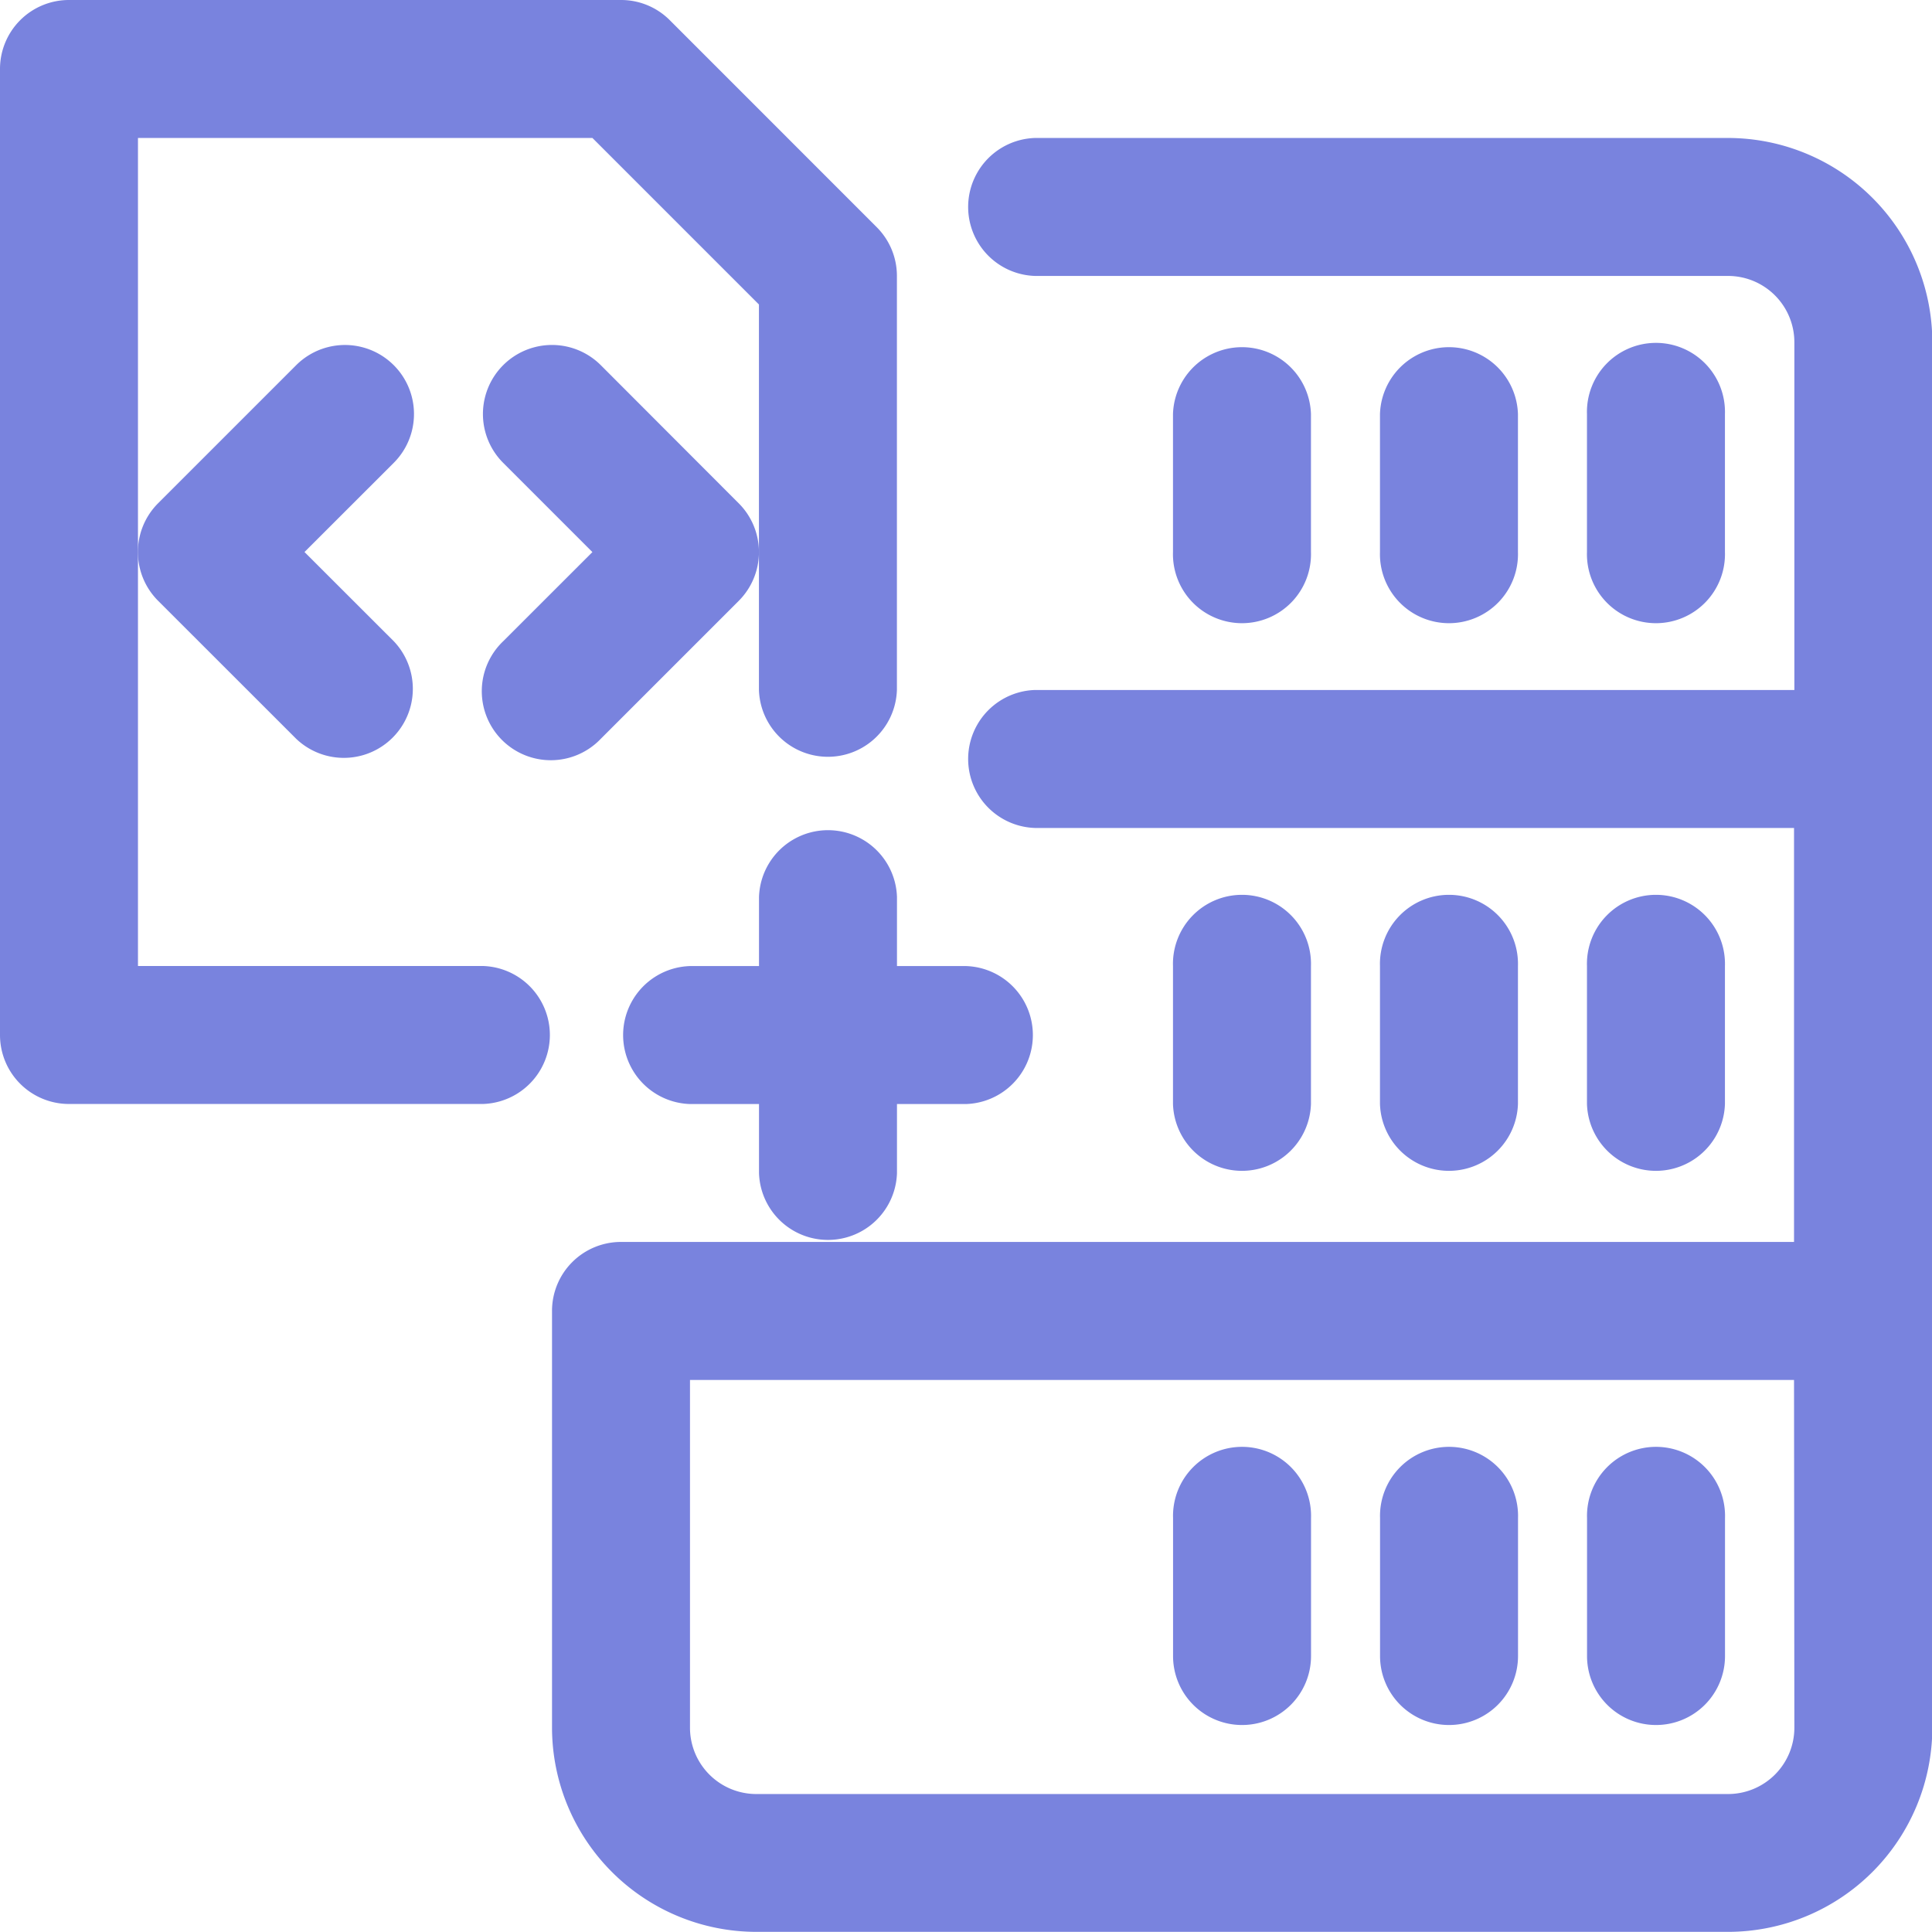 <svg xmlns="http://www.w3.org/2000/svg" width="28.748" height="28.748" viewBox="0 0 28.748 28.748">
  <g id="Group_7538" data-name="Group 7538" transform="translate(11623.928 -8845.428)">
    <g id="_x30_4" transform="translate(-11623.928 8845.428)">
      <path id="Path_18733" data-name="Path 18733" d="M21.053,10.08V8.027a1.027,1.027,0,0,0-2.053,0V10.08a1.027,1.027,0,1,0,2.053,0Z" transform="translate(-1.546 -1.866)" fill="#7983de"/>
      <path id="Path_18734" data-name="Path 18734" d="M24.053,10.08V8.027a1.027,1.027,0,0,0-2.053,0V10.08a1.027,1.027,0,1,0,2.053,0Z" transform="translate(-1.466 -1.866)" fill="#7983de"/>
      <path id="Path_18735" data-name="Path 18735" d="M27.053,10.08V8.027a1.027,1.027,0,1,0-2.053,0V10.08a1.027,1.027,0,1,0,2.053,0Z" transform="translate(-1.386 -1.866)" fill="#7983de"/>
      <path id="Path_18736" data-name="Path 18736" d="M21.053,18.08V16.027a1.027,1.027,0,1,0-2.053,0V18.08a1.027,1.027,0,0,0,2.053,0Z" transform="translate(-1.546 -1.653)" fill="#7983de"/>
      <path id="Path_18737" data-name="Path 18737" d="M24.053,18.08V16.027a1.027,1.027,0,1,0-2.053,0V18.08a1.027,1.027,0,0,0,2.053,0Z" transform="translate(-1.466 -1.653)" fill="#7983de"/>
      <path id="Path_18738" data-name="Path 18738" d="M27.053,18.08V16.027a1.027,1.027,0,1,0-2.053,0V18.08a1.027,1.027,0,0,0,2.053,0Z" transform="translate(-1.386 -1.653)" fill="#7983de"/>
      <path id="Path_18739" data-name="Path 18739" d="M20.027,27.107a1.026,1.026,0,0,0,1.027-1.027V24.027a1.027,1.027,0,1,0-2.053,0V26.08A1.026,1.026,0,0,0,20.027,27.107Z" transform="translate(-1.546 -1.439)" fill="#7983de"/>
      <path id="Path_18740" data-name="Path 18740" d="M23.027,27.107a1.026,1.026,0,0,0,1.027-1.027V24.027a1.027,1.027,0,1,0-2.053,0V26.08A1.026,1.026,0,0,0,23.027,27.107Z" transform="translate(-1.466 -1.439)" fill="#7983de"/>
      <path id="Path_18741" data-name="Path 18741" d="M26.027,27.107a1.026,1.026,0,0,0,1.027-1.027V24.027a1.027,1.027,0,1,0-2.053,0V26.08A1.026,1.026,0,0,0,26.027,27.107Z" transform="translate(-1.386 -1.439)" fill="#7983de"/>
      <path id="Path_18742" data-name="Path 18742" d="M27.5,4H17.187a1.027,1.027,0,0,0,0,2.053H27.5a.987.987,0,0,1,.986.986v5.175H17.187a1.027,1.027,0,0,0,0,2.053H28.481v6.16H11.027A1.026,1.026,0,0,0,10,21.454v6.2a3.043,3.043,0,0,0,3.039,3.039H27.5a3.043,3.043,0,0,0,3.039-3.039V7.039A3.043,3.043,0,0,0,27.5,4Zm.986,23.656a.987.987,0,0,1-.986.986H13.039a.987.987,0,0,1-.986-.986V22.481H28.481Z" transform="translate(-1.786 -1.947)" fill="#7983de"/>
      <path id="Path_18743" data-name="Path 18743" d="M9.187,16.374H4.053V4.053h6.762l2.478,2.478v5.735a1.027,1.027,0,0,0,2.053,0V6.107a1.024,1.024,0,0,0-.3-.726L11.966,2.3A1.022,1.022,0,0,0,11.24,2H3.027A1.026,1.026,0,0,0,2,3.027V17.4a1.026,1.026,0,0,0,1.027,1.027h6.16a1.027,1.027,0,0,0,0-2.053Z" transform="translate(-2 -2)" fill="#7983de"/>
      <path id="Path_18744" data-name="Path 18744" d="M6.354,12.859a1.027,1.027,0,0,0,1.452-1.452L6.478,10.08,7.806,8.753A1.027,1.027,0,0,0,6.354,7.3L4.3,9.354a1.026,1.026,0,0,0,0,1.452Z" transform="translate(-1.947 -1.866)" fill="#7983de"/>
      <path id="Path_18745" data-name="Path 18745" d="M10.753,7.3A1.027,1.027,0,0,0,9.3,8.753l1.328,1.328L9.3,11.408a1.027,1.027,0,1,0,1.452,1.452l2.053-2.053a1.026,1.026,0,0,0,0-1.452Z" transform="translate(-1.813 -1.866)" fill="#7983de"/>
      <path id="Path_18746" data-name="Path 18746" d="M15.107,19.134V18.107h1.027a1.027,1.027,0,0,0,0-2.053H15.107V15.027a1.027,1.027,0,0,0-2.053,0v1.027H12.027a1.027,1.027,0,0,0,0,2.053h1.027v1.027a1.027,1.027,0,0,0,2.053,0Z" transform="translate(-1.76 -1.679)" fill="#7983de"/>
    </g>
  </g>
</svg>
